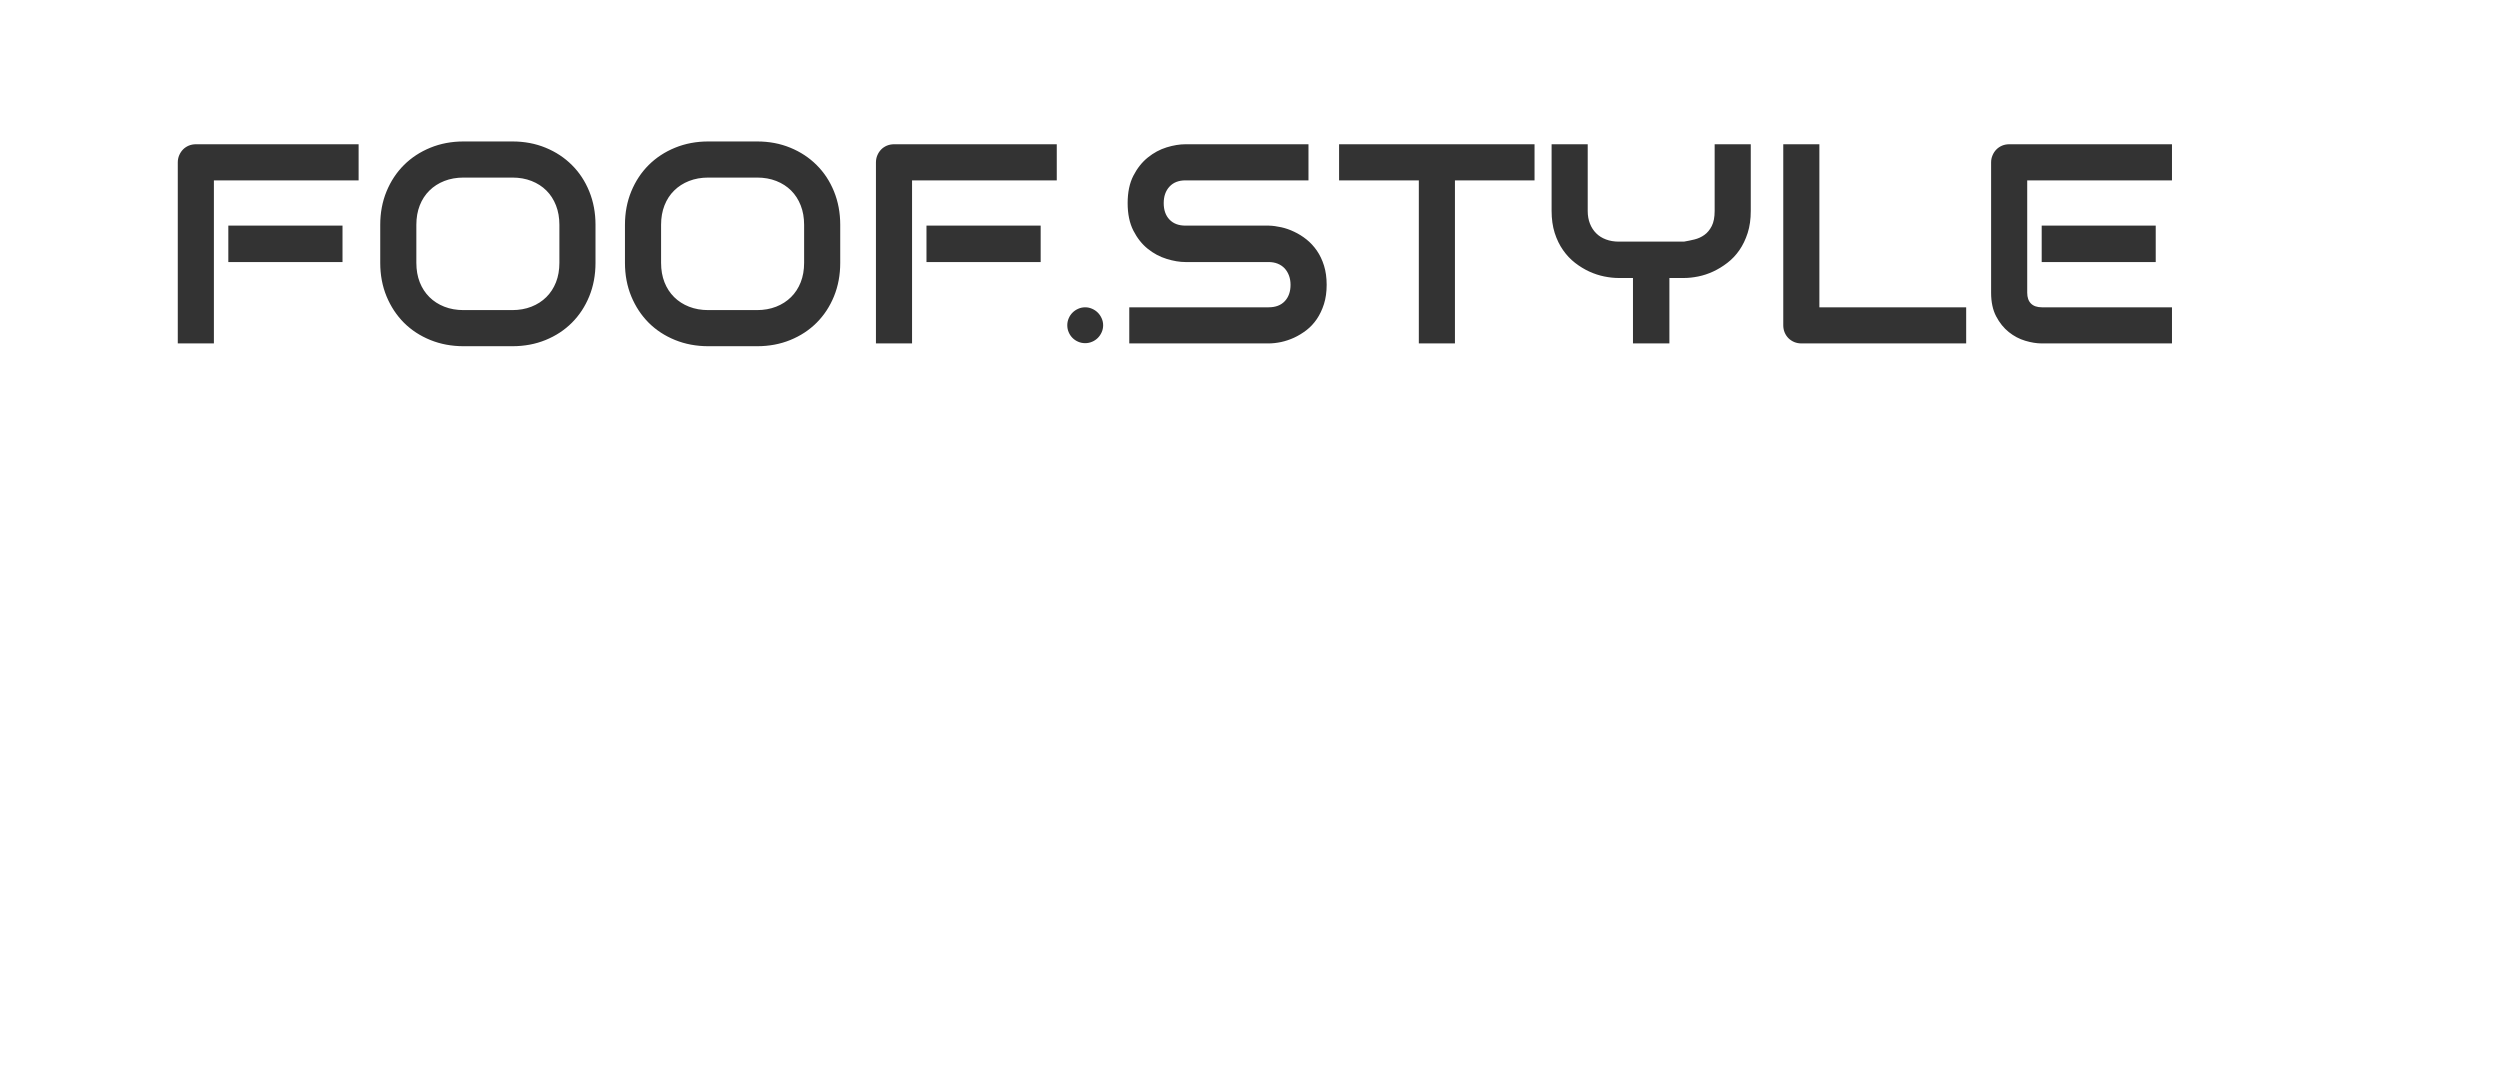 <?xml version="1.0" encoding="utf-8"?>
<svg id="master-artboard" viewBox="0 0 492.174 211.087" version="1.1" xmlns="http://www.w3.org/2000/svg" x="0px" y="0px" style="enable-background:new 0 0 1400 980;" width="492.174px" height="211.087px"><defs><style id="ee-google-fonts">@import url(https://fonts.googleapis.com/css?family=Audiowide:400);</style></defs><rect id="ee-background" x="0" y="0" width="492.174" height="211.087" style="fill: white; fill-opacity: 1; pointer-events: none;"/>

<path d="M 421.56 258.98 L 399.08 258.98 L 399.08 251.81 L 421.56 251.81 L 421.56 258.98 M 424.73 242.9 L 396.24 242.9 L 396.24 275 L 389.13 275 L 389.13 239.37 C 389.13 238.877 389.22 238.413 389.4 237.98 C 389.587 237.54 389.837 237.157 390.15 236.83 C 390.47 236.503 390.85 236.247 391.29 236.06 C 391.73 235.88 392.203 235.79 392.71 235.79 L 424.73 235.79 L 424.73 242.9 ZM 471.367 259.14 C 471.367 261.527 470.957 263.723 470.137 265.73 C 469.317 267.737 468.177 269.47 466.717 270.93 C 465.264 272.383 463.537 273.517 461.537 274.33 C 459.544 275.143 457.37 275.55 455.017 275.55 L 445.387 275.55 C 443.04 275.55 440.864 275.143 438.857 274.33 C 436.85 273.517 435.117 272.383 433.657 270.93 C 432.204 269.47 431.06 267.737 430.227 265.73 C 429.4 263.723 428.987 261.527 428.987 259.14 L 428.987 251.65 C 428.987 249.277 429.4 247.083 430.227 245.07 C 431.06 243.057 432.204 241.327 433.657 239.88 C 435.117 238.427 436.85 237.29 438.857 236.47 C 440.864 235.65 443.04 235.24 445.387 235.24 L 455.017 235.24 C 457.37 235.24 459.544 235.65 461.537 236.47 C 463.537 237.29 465.264 238.427 466.717 239.88 C 468.177 241.327 469.317 243.057 470.137 245.07 C 470.957 247.083 471.367 249.277 471.367 251.65 L 471.367 259.14 M 464.257 251.65 C 464.257 250.243 464.034 248.97 463.587 247.83 C 463.14 246.69 462.514 245.717 461.707 244.91 C 460.894 244.097 459.917 243.467 458.777 243.02 C 457.637 242.573 456.384 242.35 455.017 242.35 L 445.387 242.35 C 444.007 242.35 442.747 242.573 441.607 243.02 C 440.467 243.467 439.487 244.097 438.667 244.91 C 437.847 245.717 437.214 246.69 436.767 247.83 C 436.32 248.97 436.097 250.243 436.097 251.65 L 436.097 259.14 C 436.097 260.547 436.32 261.82 436.767 262.96 C 437.214 264.093 437.847 265.067 438.667 265.88 C 439.487 266.693 440.467 267.323 441.607 267.77 C 442.747 268.217 444.007 268.44 445.387 268.44 L 454.967 268.44 C 456.347 268.44 457.607 268.217 458.747 267.77 C 459.887 267.323 460.867 266.693 461.687 265.88 C 462.507 265.067 463.14 264.093 463.587 262.96 C 464.034 261.82 464.257 260.547 464.257 259.14 L 464.257 251.65 ZM 519.546 259.14 C 519.546 261.527 519.136 263.723 518.316 265.73 C 517.496 267.737 516.356 269.47 514.896 270.93 C 513.443 272.383 511.716 273.517 509.716 274.33 C 507.723 275.143 505.55 275.55 503.196 275.55 L 493.566 275.55 C 491.22 275.55 489.043 275.143 487.036 274.33 C 485.03 273.517 483.296 272.383 481.836 270.93 C 480.383 269.47 479.24 267.737 478.406 265.73 C 477.58 263.723 477.166 261.527 477.166 259.14 L 477.166 251.65 C 477.166 249.277 477.58 247.083 478.406 245.07 C 479.24 243.057 480.383 241.327 481.836 239.88 C 483.296 238.427 485.03 237.29 487.036 236.47 C 489.043 235.65 491.22 235.24 493.566 235.24 L 503.196 235.24 C 505.55 235.24 507.723 235.65 509.716 236.47 C 511.716 237.29 513.443 238.427 514.896 239.88 C 516.356 241.327 517.496 243.057 518.316 245.07 C 519.136 247.083 519.546 249.277 519.546 251.65 L 519.546 259.14 M 512.436 251.65 C 512.436 250.243 512.213 248.97 511.766 247.83 C 511.32 246.69 510.693 245.717 509.886 244.91 C 509.073 244.097 508.096 243.467 506.956 243.02 C 505.816 242.573 504.563 242.35 503.196 242.35 L 493.566 242.35 C 492.186 242.35 490.926 242.573 489.786 243.02 C 488.646 243.467 487.666 244.097 486.846 244.91 C 486.026 245.717 485.393 246.69 484.946 247.83 C 484.5 248.97 484.276 250.243 484.276 251.65 L 484.276 259.14 C 484.276 260.547 484.5 261.82 484.946 262.96 C 485.393 264.093 486.026 265.067 486.846 265.88 C 487.666 266.693 488.646 267.323 489.786 267.77 C 490.926 268.217 492.186 268.44 493.566 268.44 L 503.146 268.44 C 504.526 268.44 505.786 268.217 506.926 267.77 C 508.066 267.323 509.046 266.693 509.866 265.88 C 510.686 265.067 511.32 264.093 511.766 262.96 C 512.213 261.82 512.436 260.547 512.436 259.14 L 512.436 251.65 ZM 559.006 258.98 L 536.526 258.98 L 536.526 251.81 L 559.006 251.81 L 559.006 258.98 M 562.176 242.9 L 533.686 242.9 L 533.686 275 L 526.576 275 L 526.576 239.37 C 526.576 238.877 526.666 238.413 526.846 237.98 C 527.032 237.54 527.282 237.157 527.596 236.83 C 527.916 236.503 528.296 236.247 528.736 236.06 C 529.176 235.88 529.649 235.79 530.156 235.79 L 562.176 235.79 L 562.176 242.9 ZM 571.305 271.42 C 571.305 271.913 571.208 272.373 571.015 272.8 C 570.828 273.227 570.575 273.6 570.255 273.92 C 569.935 274.24 569.561 274.49 569.135 274.67 C 568.701 274.857 568.248 274.95 567.775 274.95 C 567.281 274.95 566.821 274.857 566.395 274.67 C 565.968 274.49 565.595 274.24 565.275 273.92 C 564.955 273.6 564.705 273.227 564.525 272.8 C 564.338 272.373 564.245 271.913 564.245 271.42 C 564.245 270.947 564.338 270.493 564.525 270.06 C 564.705 269.633 564.955 269.26 565.275 268.94 C 565.595 268.62 565.968 268.367 566.395 268.18 C 566.821 267.987 567.281 267.89 567.775 267.89 C 568.248 267.89 568.701 267.987 569.135 268.18 C 569.561 268.367 569.935 268.62 570.255 268.94 C 570.575 269.26 570.828 269.633 571.015 270.06 C 571.208 270.493 571.305 270.947 571.305 271.42 ZM 615.309 263.46 C 615.309 264.867 615.132 266.13 614.779 267.25 C 614.419 268.37 613.949 269.357 613.369 270.21 C 612.782 271.07 612.099 271.8 611.319 272.4 C 610.532 273 609.719 273.493 608.879 273.88 C 608.045 274.26 607.195 274.543 606.329 274.73 C 605.462 274.91 604.645 275 603.879 275 L 576.449 275 L 576.449 267.89 L 603.879 267.89 C 605.245 267.89 606.305 267.49 607.059 266.69 C 607.819 265.883 608.199 264.807 608.199 263.46 C 608.199 262.807 608.099 262.207 607.899 261.66 C 607.699 261.113 607.412 260.637 607.039 260.23 C 606.665 259.83 606.209 259.52 605.669 259.3 C 605.129 259.087 604.532 258.98 603.879 258.98 L 587.529 258.98 C 586.375 258.98 585.135 258.773 583.809 258.36 C 582.475 257.953 581.239 257.293 580.099 256.38 C 578.959 255.467 578.012 254.273 577.259 252.8 C 576.505 251.32 576.129 249.513 576.129 247.38 C 576.129 245.247 576.505 243.447 577.259 241.98 C 578.012 240.513 578.959 239.32 580.099 238.4 C 581.239 237.48 582.475 236.813 583.809 236.4 C 585.135 235.993 586.375 235.79 587.529 235.79 L 611.729 235.79 L 611.729 242.9 L 587.529 242.9 C 586.175 242.9 585.122 243.31 584.369 244.13 C 583.609 244.95 583.229 246.033 583.229 247.38 C 583.229 248.747 583.609 249.827 584.369 250.62 C 585.122 251.413 586.175 251.81 587.529 251.81 L 603.879 251.81 L 603.929 251.81 C 604.695 251.83 605.509 251.937 606.369 252.13 C 607.222 252.317 608.072 252.613 608.919 253.02 C 609.772 253.42 610.579 253.923 611.339 254.53 C 612.105 255.143 612.785 255.877 613.379 256.73 C 613.972 257.59 614.442 258.577 614.789 259.69 C 615.135 260.803 615.309 262.06 615.309 263.46 ZM 656.234 242.9 L 640.564 242.9 L 640.564 275 L 633.454 275 L 633.454 242.9 L 617.754 242.9 L 617.754 235.79 L 656.234 235.79 L 656.234 242.9 ZM 698.803 248.91 C 698.803 250.537 698.6 251.987 698.193 253.26 C 697.78 254.54 697.237 255.667 696.563 256.64 C 695.89 257.613 695.1 258.447 694.193 259.14 C 693.293 259.833 692.36 260.403 691.393 260.85 C 690.427 261.297 689.447 261.62 688.453 261.82 C 687.46 262.02 686.527 262.12 685.653 262.12 L 682.783 262.12 L 682.783 275 L 675.613 275 L 675.613 262.12 L 672.773 262.12 C 671.9 262.12 670.967 262.02 669.973 261.82 C 668.98 261.62 667.993 261.297 667.013 260.85 C 666.04 260.403 665.107 259.833 664.213 259.14 C 663.32 258.447 662.533 257.613 661.853 256.64 C 661.167 255.667 660.617 254.537 660.203 253.25 C 659.797 251.963 659.593 250.517 659.593 248.91 L 659.593 235.79 L 666.703 235.79 L 666.703 248.91 C 666.703 249.843 666.85 250.68 667.143 251.42 C 667.43 252.153 667.84 252.787 668.373 253.32 C 668.9 253.847 669.54 254.25 670.293 254.53 C 671.053 254.817 671.897 254.96 672.823 254.96 L 685.653 254.96 C 686.327 254.847 687.02 254.703 687.733 254.53 C 688.44 254.357 689.087 254.06 689.673 253.64 C 690.253 253.227 690.737 252.643 691.123 251.89 C 691.503 251.143 691.693 250.15 691.693 248.91 L 691.693 235.79 L 698.803 235.79 L 698.803 248.91 ZM 741.21 275 L 708.78 275 C 708.273 275 707.8 274.91 707.36 274.73 C 706.92 274.543 706.54 274.29 706.22 273.97 C 705.907 273.657 705.657 273.28 705.47 272.84 C 705.29 272.4 705.2 271.927 705.2 271.42 L 705.2 235.79 L 712.31 235.79 L 712.31 267.89 L 741.21 267.89 L 741.21 275 ZM 778.527 258.98 L 756.077 258.98 L 756.077 251.81 L 778.527 251.81 L 778.527 258.98 M 781.727 275 L 756.077 275 C 755.09 275 754.014 274.827 752.847 274.48 C 751.68 274.133 750.6 273.563 749.607 272.77 C 748.614 271.977 747.784 270.947 747.117 269.68 C 746.45 268.413 746.117 266.86 746.117 265.02 L 746.117 239.37 C 746.117 238.877 746.21 238.413 746.397 237.98 C 746.577 237.54 746.827 237.157 747.147 236.83 C 747.467 236.503 747.847 236.247 748.287 236.06 C 748.72 235.88 749.194 235.79 749.707 235.79 L 781.727 235.79 L 781.727 242.9 L 753.227 242.9 L 753.227 265.02 C 753.227 265.947 753.474 266.657 753.967 267.15 C 754.46 267.643 755.18 267.89 756.127 267.89 L 781.727 267.89 L 781.727 275 Z" transform="matrix(1, 0, 0, 1, -354.13, -207.391)" style="fill: rgb(51, 51, 51); white-space: pre; color: rgb(51, 51, 51);"/>
</svg>